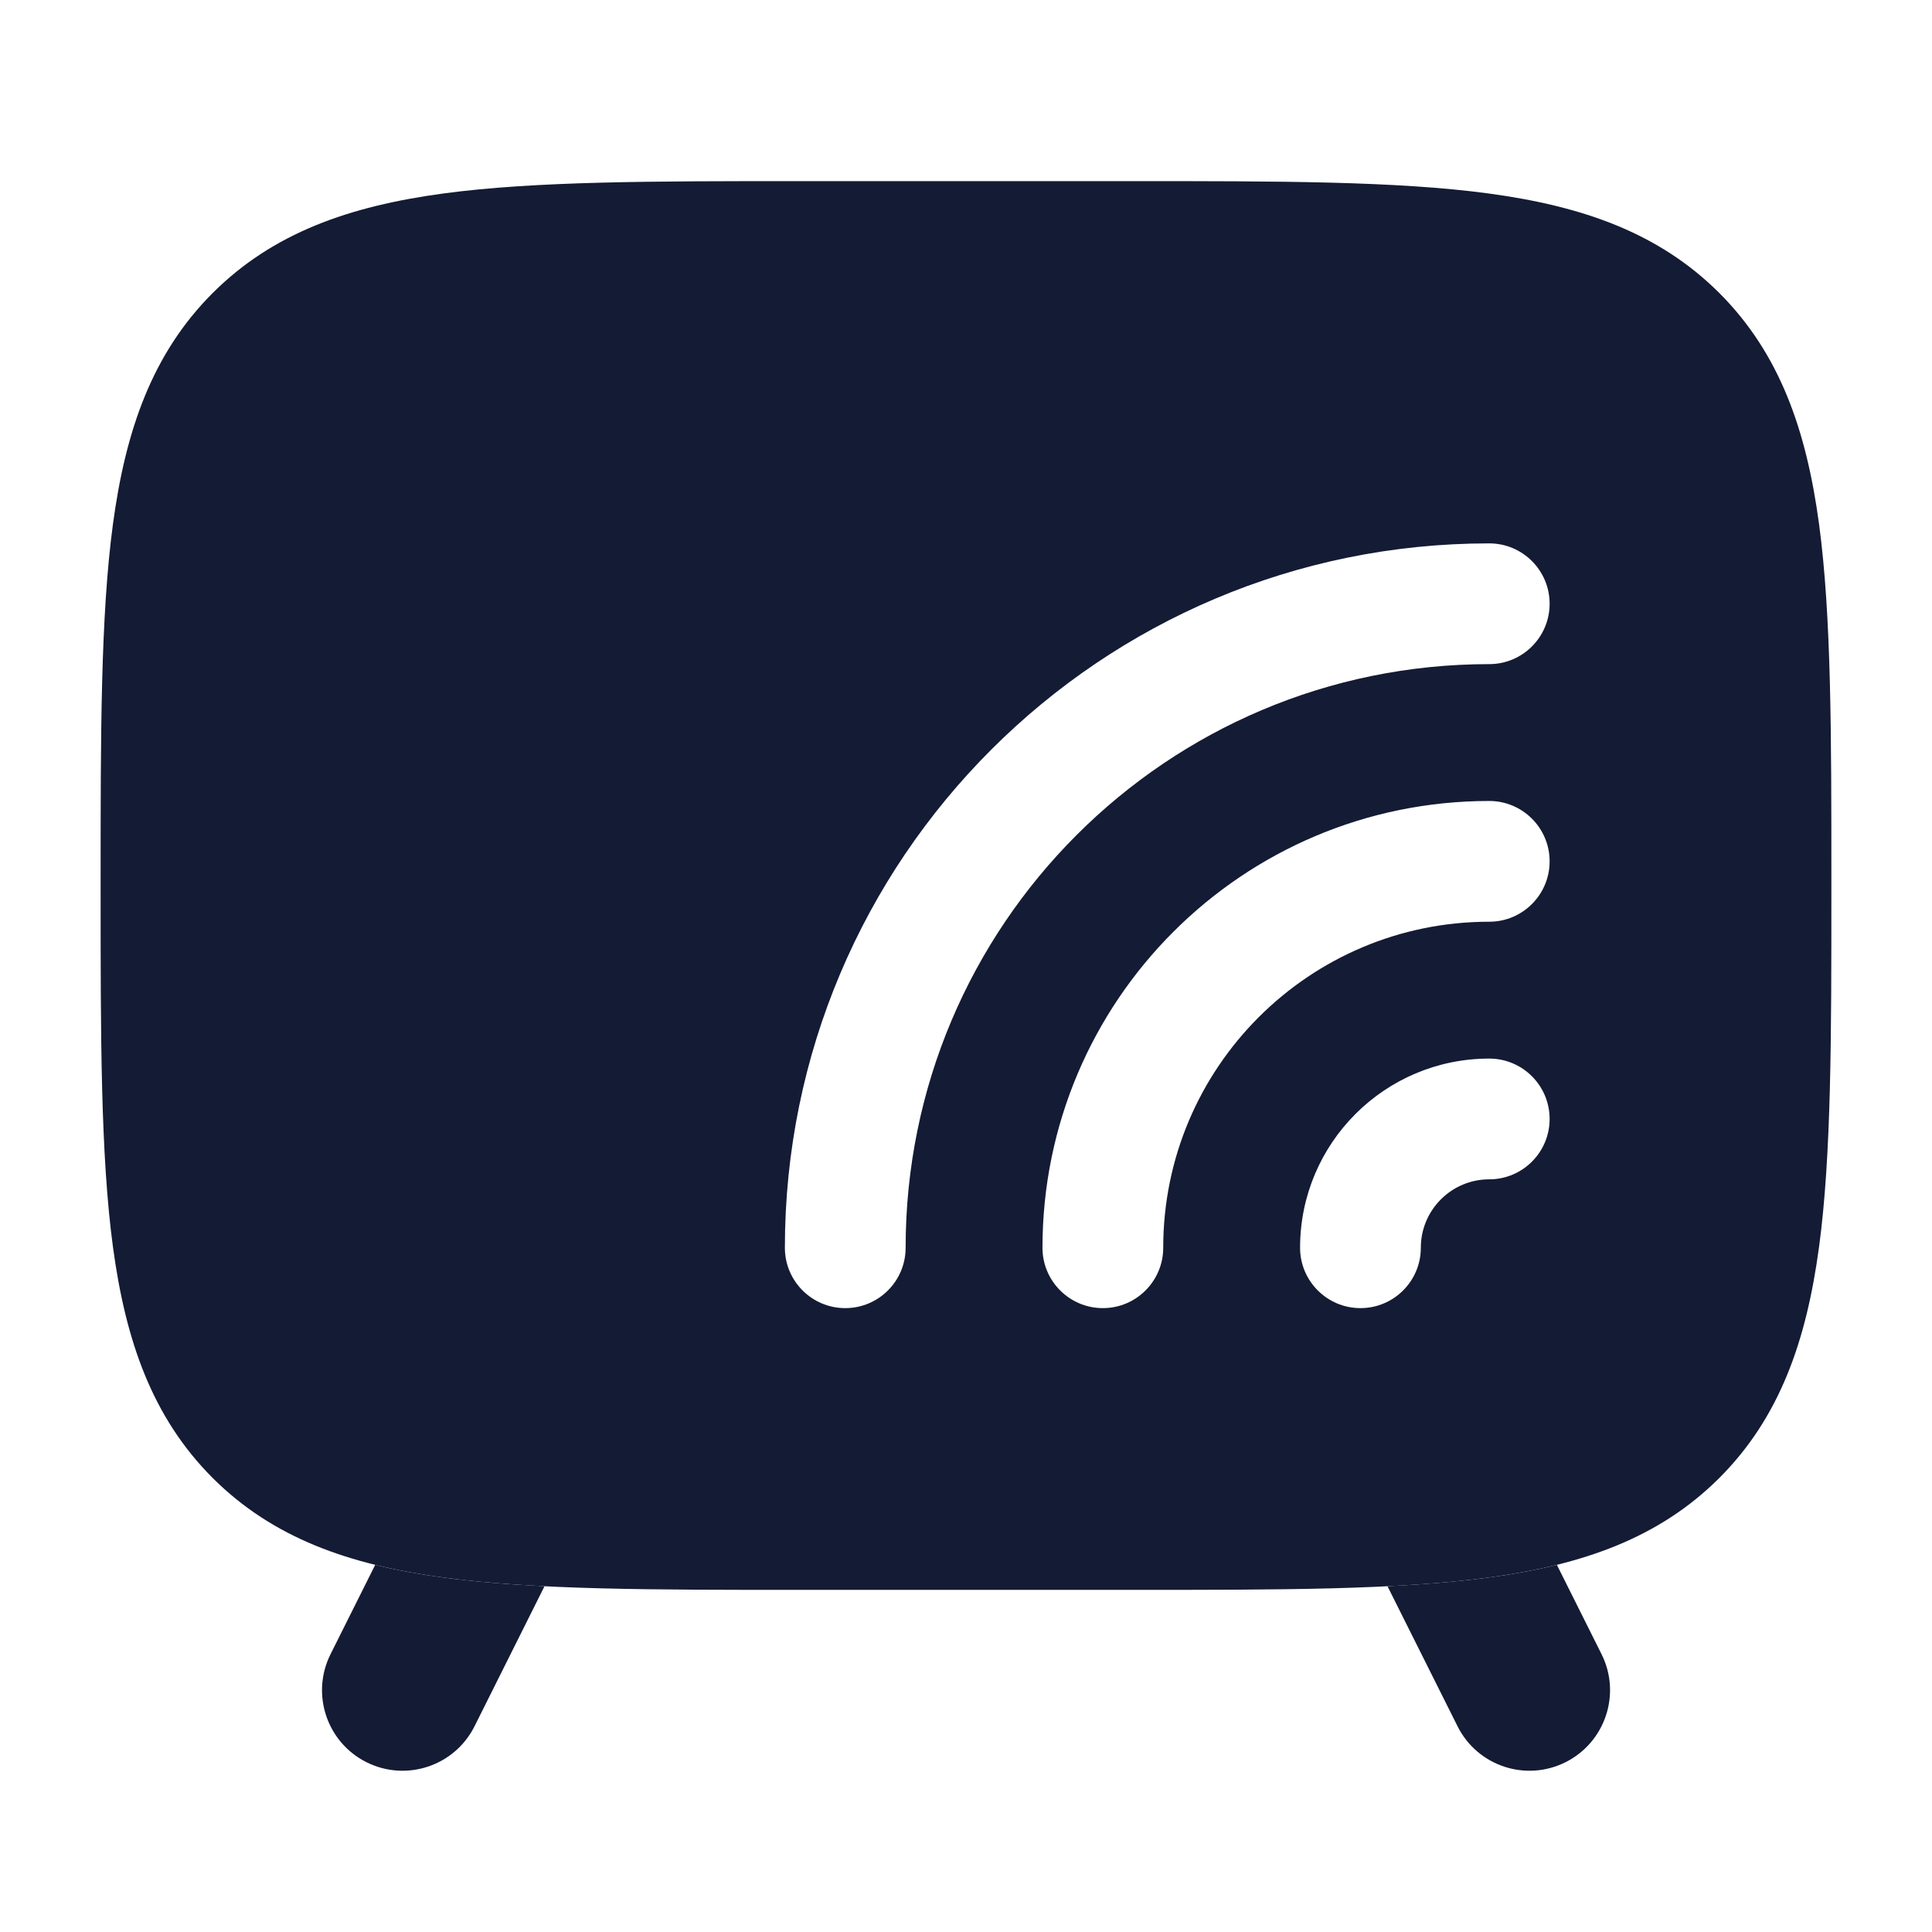 <svg width="24" height="24" viewBox="0 0 24 24" fill="none" xmlns="http://www.w3.org/2000/svg">
<path fill-rule="evenodd" clip-rule="evenodd" d="M17.236 19.705C17.691 19.682 18.108 19.648 18.489 19.597C18.787 19.557 19.07 19.506 19.34 19.439L19.895 20.549C20.142 21.043 19.941 21.644 19.447 21.891C18.953 22.138 18.353 21.938 18.106 21.444L17.236 19.705ZM4.661 19.439C4.93 19.506 5.213 19.557 5.511 19.597C5.892 19.648 6.309 19.682 6.764 19.705L5.895 21.444C5.648 21.938 5.047 22.138 4.553 21.891C4.059 21.644 3.859 21.043 4.106 20.549L4.661 19.439Z" fill="#141B34"/>
<path fill-rule="evenodd" clip-rule="evenodd" d="M9.944 2.25H14.056H14.056C15.894 2.25 17.35 2.25 18.489 2.403C19.661 2.561 20.61 2.893 21.359 3.641C22.107 4.39 22.439 5.339 22.597 6.511C22.75 7.65 22.75 9.106 22.75 10.944V11.056C22.75 12.894 22.75 14.35 22.597 15.489C22.439 16.661 22.107 17.61 21.359 18.359C20.61 19.107 19.661 19.439 18.489 19.597C17.35 19.75 15.894 19.75 14.056 19.75H9.944C8.106 19.75 6.65 19.75 5.511 19.597C4.339 19.439 3.39 19.107 2.641 18.359C1.893 17.61 1.561 16.661 1.403 15.489C1.25 14.35 1.25 12.894 1.25 11.056V11.056V10.944V10.944C1.25 9.106 1.25 7.65 1.403 6.511C1.561 5.339 1.893 4.39 2.641 3.641C3.39 2.893 4.339 2.561 5.511 2.403C6.65 2.25 8.106 2.25 9.944 2.25H9.944ZM11.25 15.5C11.25 11.496 14.496 8.25 18.5 8.25C18.914 8.25 19.25 7.914 19.25 7.5C19.25 7.086 18.914 6.75 18.5 6.75C13.668 6.75 9.75 10.668 9.75 15.5C9.75 15.914 10.086 16.25 10.5 16.25C10.914 16.25 11.25 15.914 11.25 15.5ZM14.45 15.5C14.45 13.263 16.263 11.45 18.5 11.45C18.914 11.45 19.25 11.114 19.25 10.7C19.25 10.286 18.914 9.95 18.5 9.95C15.435 9.95 12.95 12.435 12.95 15.5C12.95 15.914 13.286 16.25 13.7 16.25C14.114 16.25 14.45 15.914 14.45 15.5ZM17.65 15.5C17.65 15.031 18.031 14.65 18.5 14.65C18.914 14.65 19.25 14.314 19.25 13.9C19.25 13.486 18.914 13.15 18.5 13.15C17.202 13.15 16.15 14.202 16.15 15.5C16.15 15.914 16.486 16.25 16.9 16.25C17.314 16.25 17.65 15.914 17.65 15.5Z" fill="#141B34"/>
</svg>
